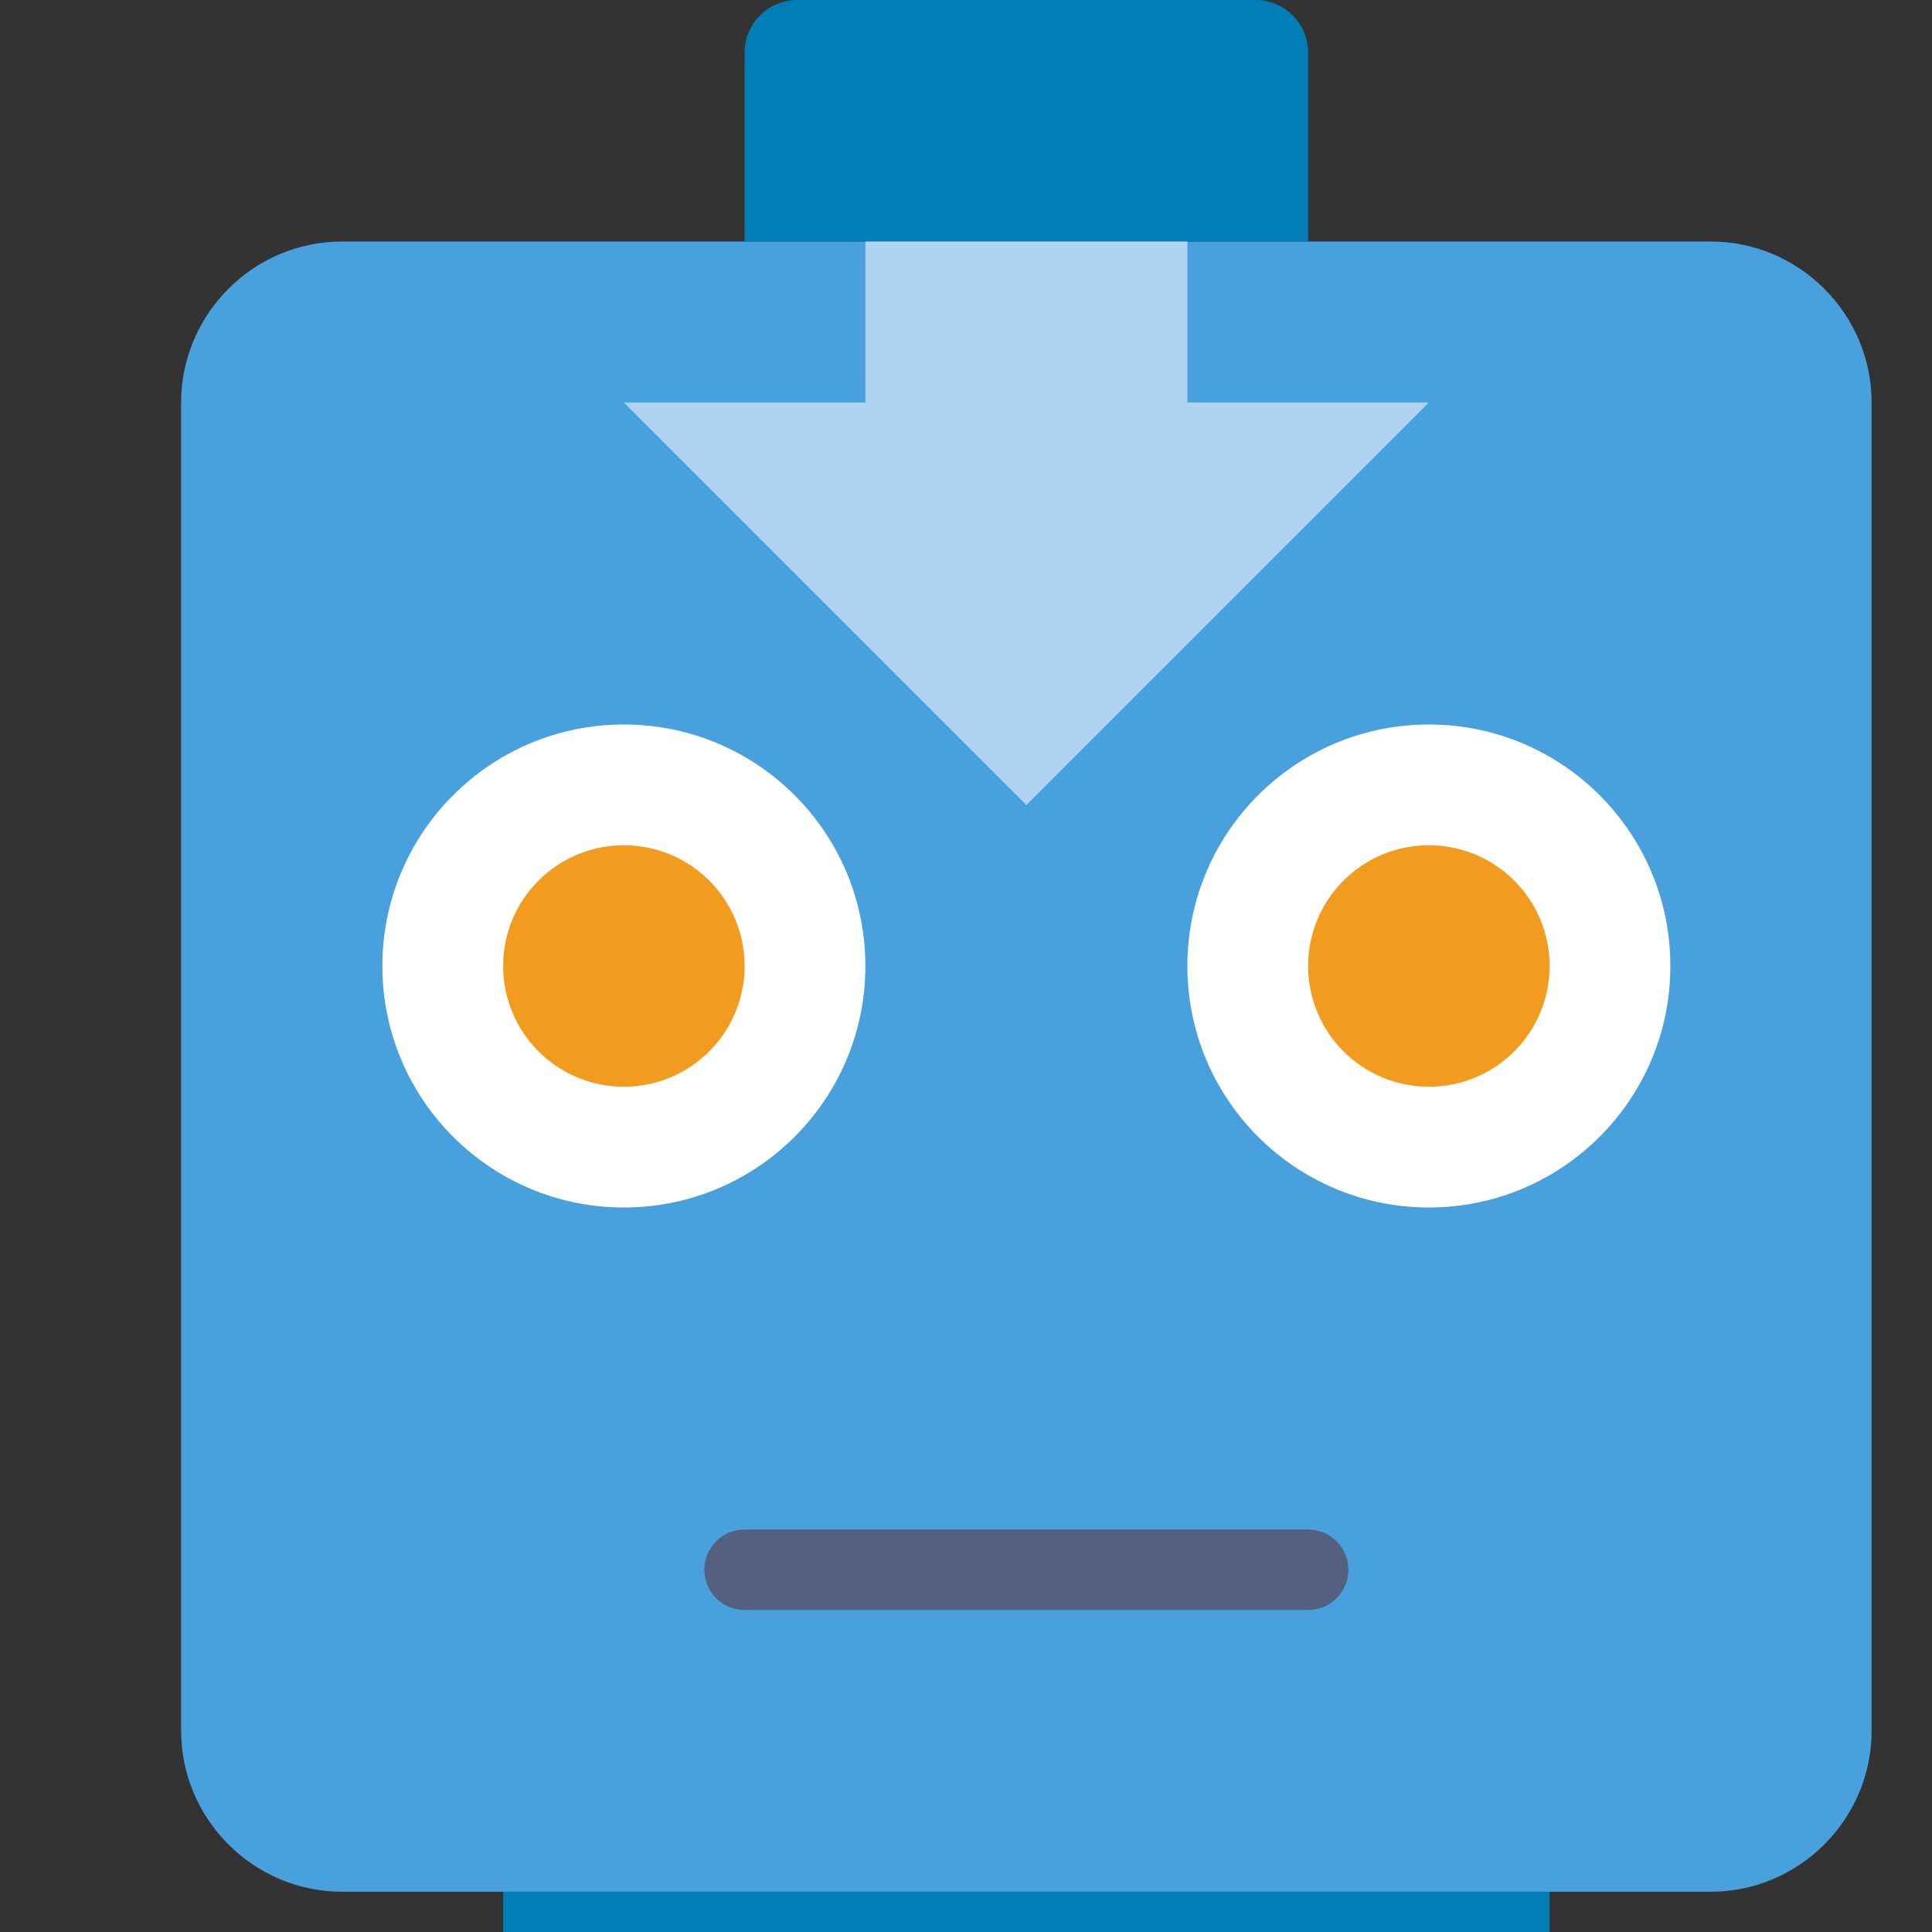 <svg height="80px" width="80px" version="1.1" id="Capa_1" xmlns="http://www.w3.org/2000/svg" xmlns:xlink="http://www.w3.org/1999/xlink" 
	 viewBox="0 0 48 48" xml:space="preserve">
<rect x="0" y="0" width="48" height="48" fill="#333333" stroke="none"/>
<g>
	<path style="fill:#48A0DC;" d="M42.5,47h-34c-2.2,0-4-1.8-4-4V10c0-2.2,1.8-4,4-4h34c2.2,0,4,1.8,4,4v33C46.5,45.2,44.7,47,42.5,47
		z"/>
	<circle style="fill:#FFFFFF;" cx="15.5" cy="24" r="6"/>
	<circle style="fill:#FFFFFF;" cx="35.5" cy="24" r="6"/>
	<path style="fill:#007EB5;" d="M37.195,51H13.805c-0.721,0-1.305-0.584-1.305-1.305V47h26v2.695C38.5,50.416,37.916,51,37.195,51z"
		/>
	<path style="fill:#007EB5;" d="M19.805,0l11.389,0C31.916,0,32.5,0.584,32.5,1.305V6h-14V1.305C18.5,0.584,19.084,0,19.805,0z"/>
	<path style="fill:#556080;" d="M32.5,40h-14c-0.552,0-1-0.447-1-1s0.448-1,1-1h14c0.552,0,1,0.447,1,1S33.052,40,32.5,40z"/>
	<polygon style="fill:#B0D3F0;" points="29.5,10 29.5,6 21.5,6 21.5,10 15.5,10 25.5,20 35.5,10 	"/>
	<circle style="fill:#F29C1F;" cx="15.5" cy="24" r="3"/>
	<circle style="fill:#F29C1F;" cx="35.5" cy="24" r="3"/>
</g>
</svg>